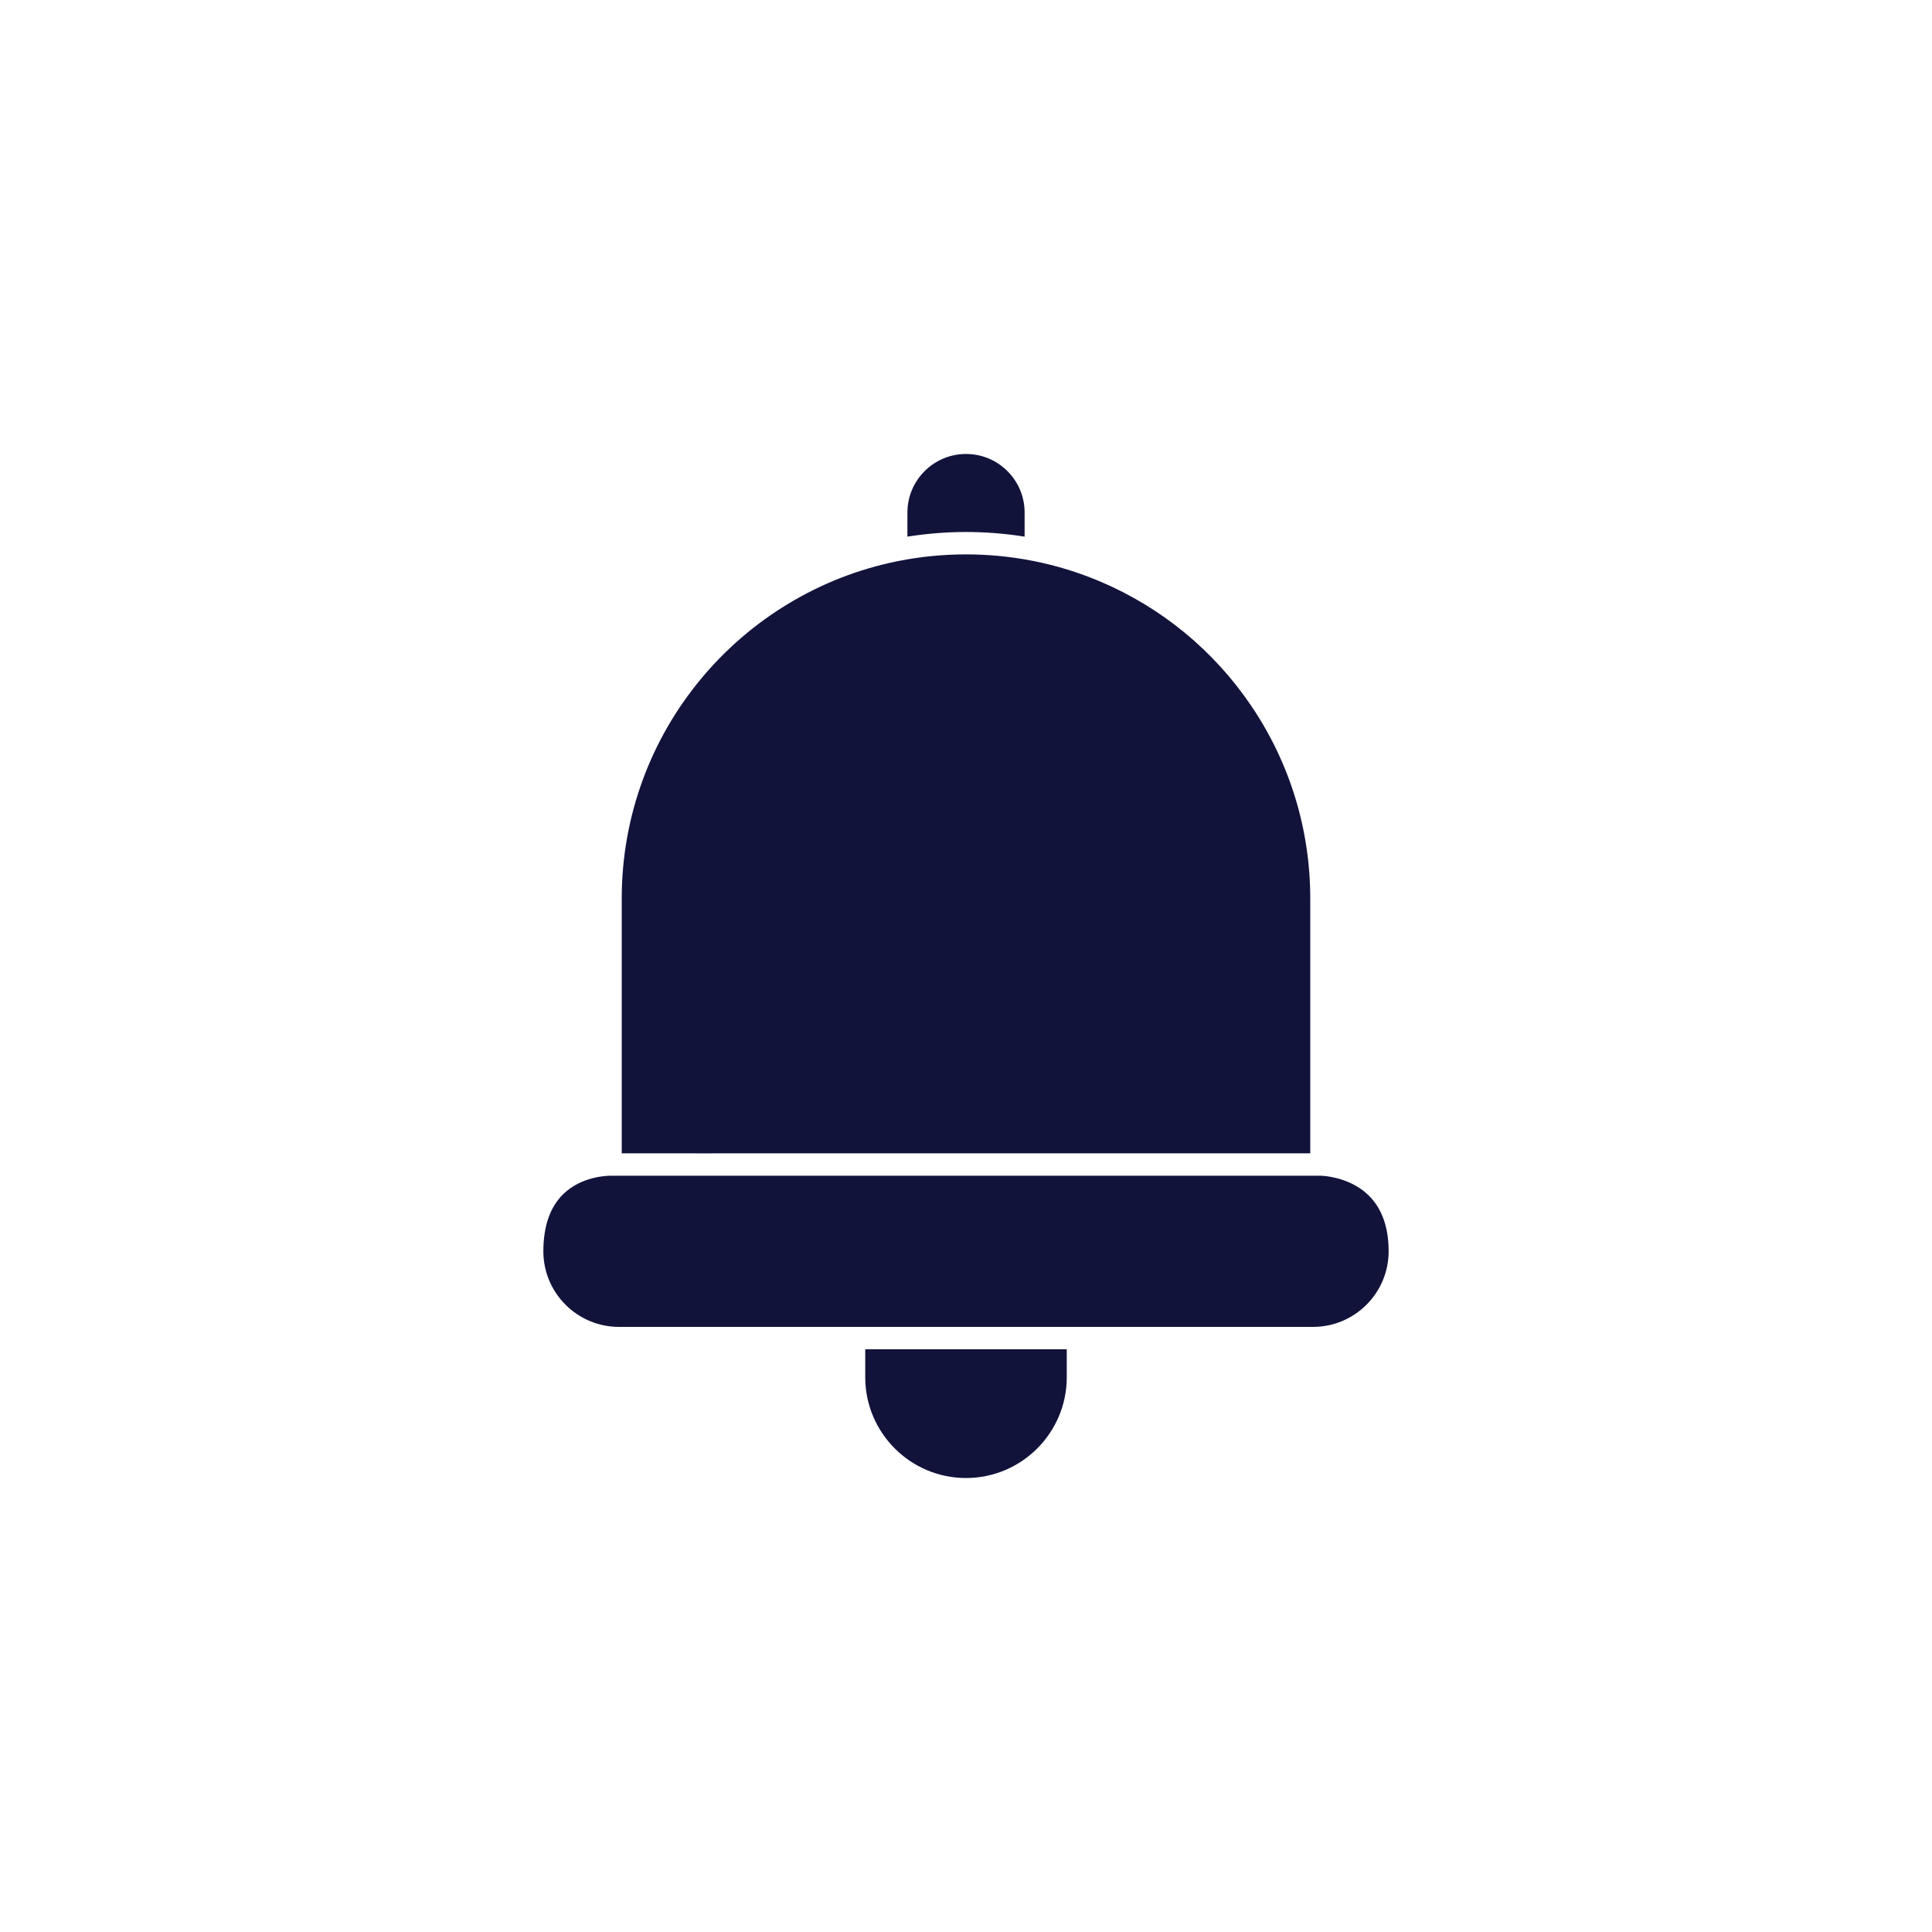 <svg xmlns="http://www.w3.org/2000/svg" enable-background="new 0 0 2000 2000" viewBox="0 0 2000 2000" id="notification"><path fill="#11133b" d="M944.55 554.75c1.11-.16 2.22-.32 3.33-.47.48-.07.96-.13 1.45-.19.92-.12 1.84-.24 2.76-.36.58-.07 1.15-.15 1.73-.21.79-.1 1.59-.19 2.38-.28 3.04-.35 6.09-.66 9.14-.94.17-.02.34-.03.52-.05 1.19-.11 2.38-.21 3.56-.3.07-.01.14-.01.22-.02 10.09-.8 20.23-1.21 30.37-1.21 10.01 0 20.02.4 29.98 1.18.37.03.75.06 1.12.09.91.07 1.81.15 2.72.23.72.06 1.45.13 2.17.2.62.06 1.23.11 1.85.17 1.45.14 2.89.29 4.33.45.03 0 .07.01.1.01 1.49.17 2.98.34 4.47.52.09.01.18.02.27.03 4.57.56 9.13 1.2 13.66 1.93v-24.92c0-16.2-6.31-31.44-17.77-42.9-11.46-11.46-26.7-17.77-42.9-17.77-33.45 0-60.67 27.21-60.67 60.67v24.92c1.44-.23 2.88-.45 4.32-.66C943.95 554.84 944.25 554.8 944.55 554.75zM737.75 1193.94h157.95 73.74 386.94V930.28c0-71.42-21.05-140.32-60.86-199.25-38.87-57.53-93.09-102.18-156.81-129.13-22.09-9.34-45.21-16.45-68.72-21.13-.79-.16-1.59-.31-2.38-.46-22.14-4.25-44.87-6.41-67.61-6.41-23.56 0-47.11 2.31-69.99 6.87l-1.25.25c-39.75 8.06-77.56 22.78-112.39 43.76-34.5 20.78-65.05 47.06-90.81 78.11-25.96 31.3-46.21 66.43-60.17 104.42-14.45 39.31-21.78 80.69-21.78 122.97v263.67h59.74H737.75zM895.69 1425.73c0 57.51 46.79 104.31 104.31 104.31s104.31-46.79 104.31-104.31v-28.97H895.69V1425.73zM1403.59 1227.55c-17.48-10.01-35.59-10.42-35.77-10.42H969.43h-73.74H737.75h-34.4-60.63v0l-11.06-.01c0 .01-.08.01-.21.01-2.71 0-29.4.49-48.38 19.02-13.65 13.34-20.58 33.26-20.58 59.21 0 43.14 35.09 78.23 78.23 78.23h231.8 254.97 231.79c43.14 0 78.23-35.09 78.23-78.23C1437.5 1263.25 1426.09 1240.44 1403.59 1227.55z"></path></svg>